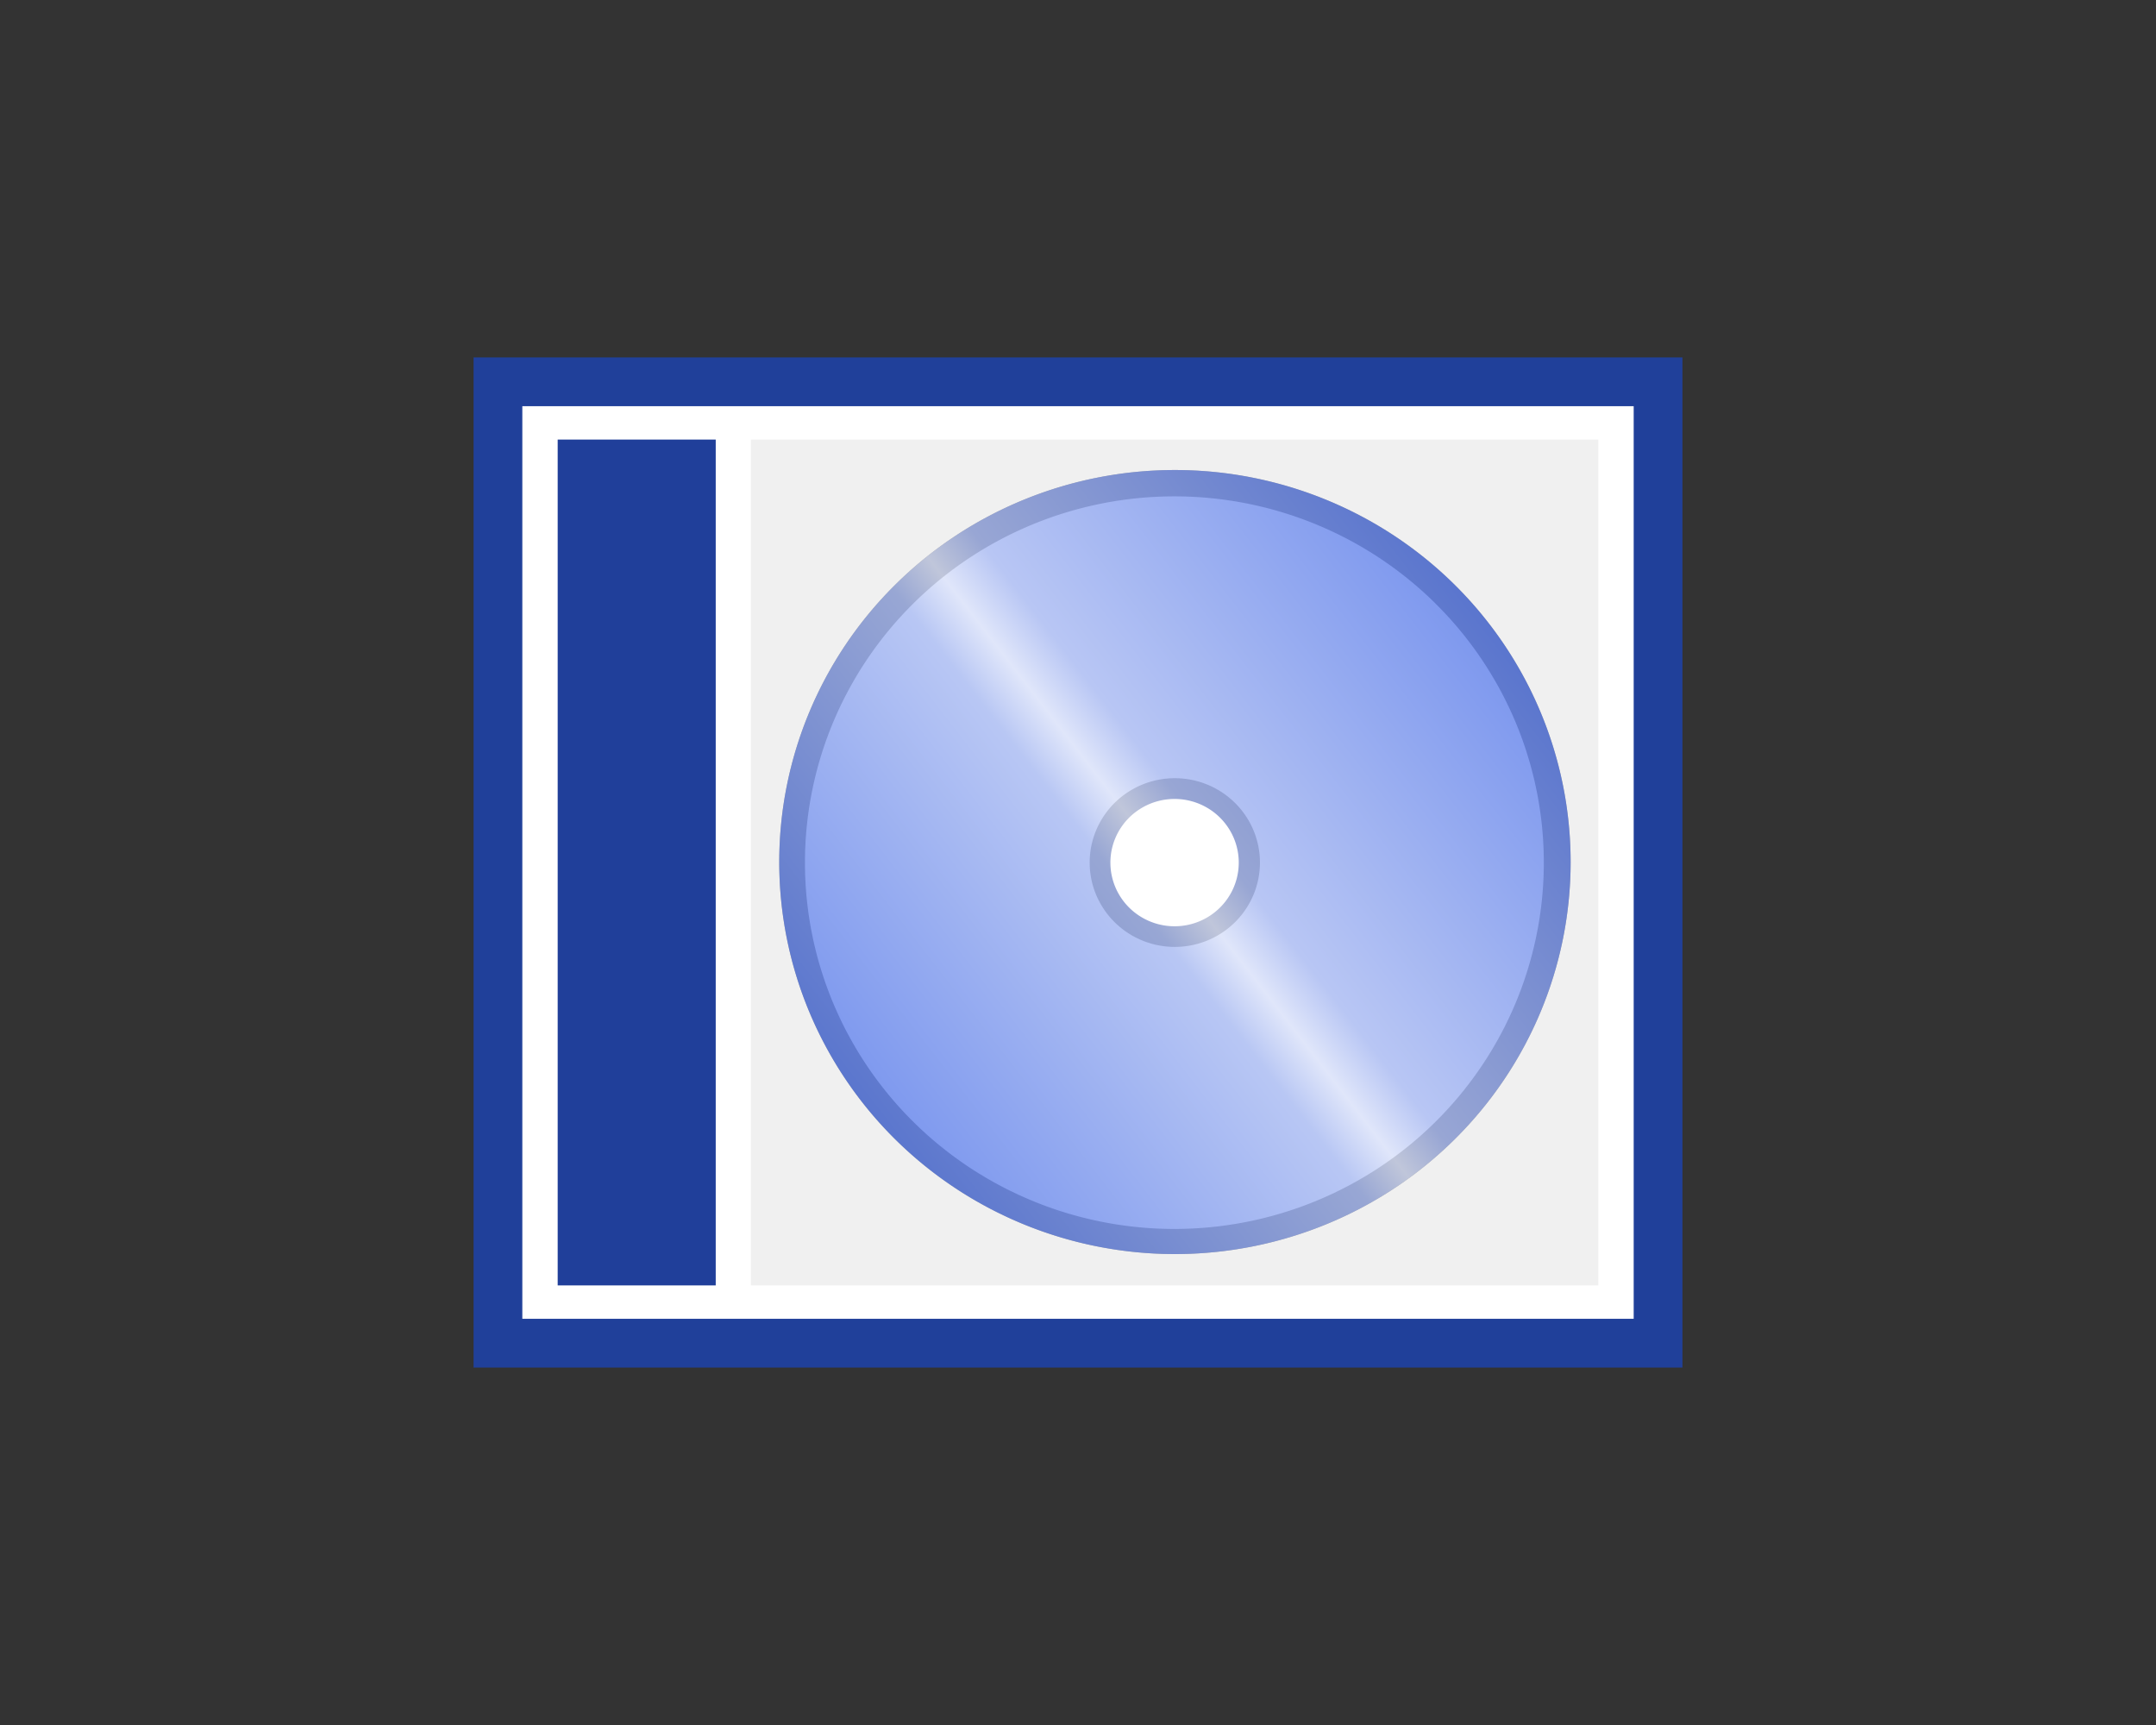 <?xml version="1.0" encoding="UTF-8" standalone="no"?>
<!-- Created with Inkscape (http://www.inkscape.org/) -->

<svg
   xmlns:osb="http://www.openswatchbook.org/uri/2009/osb"
   xmlns:dc="http://purl.org/dc/elements/1.1/"
   xmlns:cc="http://creativecommons.org/ns#"
   xmlns:rdf="http://www.w3.org/1999/02/22-rdf-syntax-ns#"
   xmlns:svg="http://www.w3.org/2000/svg"
   xmlns="http://www.w3.org/2000/svg"
   xmlns:xlink="http://www.w3.org/1999/xlink"
   xmlns:sodipodi="http://sodipodi.sourceforge.net/DTD/sodipodi-0.dtd"
   xmlns:inkscape="http://www.inkscape.org/namespaces/inkscape"
   width="120"
   height="96"
   id="svg2"
   version="1.1"
   inkscape:version="0.48.3.1 r9886"
   sodipodi:docname="button_album_selected.svg"
   inkscape:export-filename="/home/snoopy/projets/android-snoopy-music-remote/build/button_album_selected.png"
   inkscape:export-xdpi="90"
   inkscape:export-ydpi="90"
   style="enable-background:new">
  <rect width="100%" height="100%" fill="#333333" stroke="none"/>
  <defs
     id="defs4">
    <linearGradient
       id="linearGradient3884"
       osb:paint="solid">
      <stop
         style="stop-color:#cccccc;stop-opacity:1;"
         offset="0"
         id="stop3886" />
    </linearGradient>
    <linearGradient
       id="linearGradient4443">
      <stop
         style="stop-color:#2653e4;stop-opacity:1;"
         offset="0"
         id="stop4445" />
      <stop
         id="stop4453"
         offset="0.45"
         style="stop-color:#99aeef;stop-opacity:1;" />
      <stop
         id="stop4447"
         offset="0.498"
         style="stop-color:#d2dbf8;stop-opacity:1;" />
      <stop
         style="stop-color:#99adef;stop-opacity:1;"
         offset="0.55"
         id="stop4451" />
      <stop
         style="stop-color:#2955e4;stop-opacity:1;"
         offset="1"
         id="stop4449" />
    </linearGradient>
    <linearGradient
       id="linearGradient5327"
       osb:paint="solid">
      <stop
         style="stop-color:#909090;stop-opacity:1;"
         offset="0"
         id="stop5329" />
    </linearGradient>
    <linearGradient
       inkscape:collect="always"
       xlink:href="#linearGradient4443"
       id="linearGradient3880"
       gradientUnits="userSpaceOnUse"
       x1="40.841"
       y1="69.402"
       x2="69.901"
       y2="47.09" />
    <linearGradient
       inkscape:collect="always"
       xlink:href="#linearGradient4443"
       id="linearGradient3026"
       gradientUnits="userSpaceOnUse"
       x1="40.841"
       y1="69.402"
       x2="69.901"
       y2="47.09" />
    <linearGradient
       inkscape:collect="always"
       xlink:href="#linearGradient4443"
       id="linearGradient3047"
       gradientUnits="userSpaceOnUse"
       x1="40.841"
       y1="69.402"
       x2="69.901"
       y2="47.09" />
    <filter
       id="filter3069"
       inkscape:label="Desaturate"
       x="0"
       y="0"
       width="1"
       height="1"
       inkscape:menu="Color"
       inkscape:menu-tooltip="Render in shades of gray by reducing saturation to zero"
       color-interpolation-filters="sRGB">
      <feColorMatrix
         id="feColorMatrix3071"
         type="saturate"
         values="0" />
    </filter>
  </defs>
  <sodipodi:namedview
     id="base"
     pagecolor="#ffffff"
     bordercolor="#666666"
     borderopacity="1.0"
     inkscape:pageopacity="0"
     inkscape:pageshadow="2"
     inkscape:zoom="4"
     inkscape:cx="44.48031"
     inkscape:cy="38.305317"
     inkscape:document-units="px"
     inkscape:current-layer="g3049"
     showgrid="false"
     inkscape:window-width="1366"
     inkscape:window-height="735"
     inkscape:window-x="0"
     inkscape:window-y="1"
     inkscape:window-maximized="1"
     inkscape:snap-page="true"
     inkscape:showpageshadow="true"
     borderlayer="false" />
  <g
     inkscape:groupmode="layer"
     id="layer7"
     inkscape:label="Backround"
     style="display:none"
     transform="translate(0,-32)">
    <rect
       style="fill:#000000;fill-opacity:1;fill-rule:nonzero;stroke:none"
       id="rect4265"
       width="121.486"
       height="96"
       x="3.5527137e-15"
       y="32" />
  </g>
  <g
     inkscape:groupmode="layer"
     id="layer2"
     inkscape:label="Color"
     style="display:inline">
    <g
       id="g3037"
       transform="translate(0,1.515)">
      <rect
         y="19.733"
         x="27.715"
         height="53.503"
         width="64.571"
         id="rect2985"
         style="fill:#ffffff;fill-opacity:1;fill-rule:nonzero;stroke:#20409a;stroke-width:2.714;stroke-miterlimit:4;stroke-opacity:1;stroke-dasharray:none;display:inline" />
      <rect
         style="fill:#f0f0f0;fill-opacity:1;fill-rule:nonzero;stroke:none;display:inline"
         id="rect5550"
         width="47.164"
         height="47.073"
         x="41.795"
         y="22.948" />
      <rect
         y="22.948"
         x="31.04"
         height="47.073"
         width="8.796"
         id="rect5552"
         style="fill:#203f9a;fill-opacity:1;fill-rule:nonzero;stroke:none;display:inline" />
      <path
         sodipodi:type="arc"
         style="fill:#969696;fill-opacity:1;fill-rule:nonzero;stroke:none;display:inline"
         id="path5576"
         sodipodi:cx="55.419495"
         sodipodi:cy="57.904621"
         sodipodi:rx="14.760854"
         sodipodi:ry="14.760854"
         d="m 70.18,57.905 a 14.761,14.761 0 1 1 -29.522,0 14.761,14.761 0 1 1 29.522,0 z"
         transform="matrix(1.492,0,0,1.478,-17.29,-39.124)" />
      <path
         transform="matrix(1.393,0,0,1.381,-11.834,-33.473)"
         d="m 70.18,57.905 a 14.761,14.761 0 1 1 -29.522,0 14.761,14.761 0 1 1 29.522,0 z"
         sodipodi:ry="14.760854"
         sodipodi:rx="14.760854"
         sodipodi:cy="57.904621"
         sodipodi:cx="55.419495"
         id="path5578"
         style="fill:#ffffff;fill-opacity:1;fill-rule:nonzero;stroke:none;display:inline"
         sodipodi:type="arc" />
      <path
         sodipodi:type="arc"
         style="fill:#969696;fill-opacity:1;fill-rule:nonzero;stroke:none;display:inline"
         id="path5582"
         sodipodi:cx="55.419495"
         sodipodi:cy="57.904621"
         sodipodi:rx="14.760854"
         sodipodi:ry="14.760854"
         d="m 70.18,57.905 a 14.761,14.761 0 1 1 -29.522,0 14.761,14.761 0 1 1 29.522,0 z"
         transform="matrix(0.321,0,0,0.318,47.599,28.074)" />
      <path
         transform="matrix(1.492,0,0,1.478,-17.29,-39.124)"
         d="m 70.18,57.905 a 14.761,14.761 0 1 1 -29.522,0 14.761,14.761 0 1 1 29.522,0 z"
         sodipodi:ry="14.760854"
         sodipodi:rx="14.760854"
         sodipodi:cy="57.904621"
         sodipodi:cx="55.419495"
         id="path5556"
         style="opacity:0.694;fill:url(#linearGradient3047);fill-opacity:1;fill-rule:nonzero;stroke:none"
         sodipodi:type="arc" />
      <path
         transform="matrix(0.242,0,0,0.24,51.964,32.594)"
         d="m 70.18,57.905 a 14.761,14.761 0 1 1 -29.522,0 14.761,14.761 0 1 1 29.522,0 z"
         sodipodi:ry="14.760854"
         sodipodi:rx="14.760854"
         sodipodi:cy="57.904621"
         sodipodi:cx="55.419495"
         id="path5588"
         style="fill:#ffffff;fill-opacity:1;fill-rule:nonzero;stroke:none"
         sodipodi:type="arc" />
    </g>
  </g>
  <g
     style="opacity:0.4;display:none"
     inkscape:label="BW"
     id="g3049"
     inkscape:groupmode="layer">
    <g
       transform="translate(0,1.515)"
       id="g3051"
       style="filter:url(#filter3069)">
      <rect
         style="fill:#ffffff;fill-opacity:1;fill-rule:nonzero;stroke:#20409a;stroke-width:2.714;stroke-miterlimit:4;stroke-opacity:1;stroke-dasharray:none;display:inline"
         id="rect3053"
         width="64.571"
         height="53.503"
         x="27.715"
         y="19.733" />
      <rect
         y="22.948"
         x="41.795"
         height="47.073"
         width="47.164"
         id="rect3055"
         style="fill:#f0f0f0;fill-opacity:1;fill-rule:nonzero;stroke:none;display:inline" />
      <rect
         style="fill:#203f9a;fill-opacity:1;fill-rule:nonzero;stroke:none;display:inline"
         id="rect3057"
         width="8.796"
         height="47.073"
         x="31.04"
         y="22.948" />
      <path
         transform="matrix(1.492,0,0,1.478,-17.29,-39.124)"
         d="m 70.18,57.905 a 14.761,14.761 0 1 1 -29.522,0 14.761,14.761 0 1 1 29.522,0 z"
         sodipodi:ry="14.760854"
         sodipodi:rx="14.760854"
         sodipodi:cy="57.904621"
         sodipodi:cx="55.419495"
         id="path3059"
         style="fill:#969696;fill-opacity:1;fill-rule:nonzero;stroke:none;display:inline"
         sodipodi:type="arc" />
      <path
         sodipodi:type="arc"
         style="fill:#ffffff;fill-opacity:1;fill-rule:nonzero;stroke:none;display:inline"
         id="path3061"
         sodipodi:cx="55.419495"
         sodipodi:cy="57.904621"
         sodipodi:rx="14.760854"
         sodipodi:ry="14.760854"
         d="m 70.18,57.905 a 14.761,14.761 0 1 1 -29.522,0 14.761,14.761 0 1 1 29.522,0 z"
         transform="matrix(1.393,0,0,1.381,-11.834,-33.473)" />
      <path
         transform="matrix(0.321,0,0,0.318,47.599,28.074)"
         d="m 70.18,57.905 a 14.761,14.761 0 1 1 -29.522,0 14.761,14.761 0 1 1 29.522,0 z"
         sodipodi:ry="14.760854"
         sodipodi:rx="14.760854"
         sodipodi:cy="57.904621"
         sodipodi:cx="55.419495"
         id="path3063"
         style="fill:#969696;fill-opacity:1;fill-rule:nonzero;stroke:none;display:inline"
         sodipodi:type="arc" />
      <path
         sodipodi:type="arc"
         style="opacity:0.694;fill:url(#linearGradient3047);fill-opacity:1;fill-rule:nonzero;stroke:none"
         id="path3065"
         sodipodi:cx="55.419495"
         sodipodi:cy="57.904621"
         sodipodi:rx="14.760854"
         sodipodi:ry="14.760854"
         d="m 70.18,57.905 a 14.761,14.761 0 1 1 -29.522,0 14.761,14.761 0 1 1 29.522,0 z"
         transform="matrix(1.492,0,0,1.478,-17.29,-39.124)" />
      <path
         sodipodi:type="arc"
         style="fill:#ffffff;fill-opacity:1;fill-rule:nonzero;stroke:none"
         id="path3067"
         sodipodi:cx="55.419495"
         sodipodi:cy="57.904621"
         sodipodi:rx="14.760854"
         sodipodi:ry="14.760854"
         d="m 70.18,57.905 a 14.761,14.761 0 1 1 -29.522,0 14.761,14.761 0 1 1 29.522,0 z"
         transform="matrix(0.242,0,0,0.24,51.964,32.594)" />
    </g>
  </g>
</svg>
